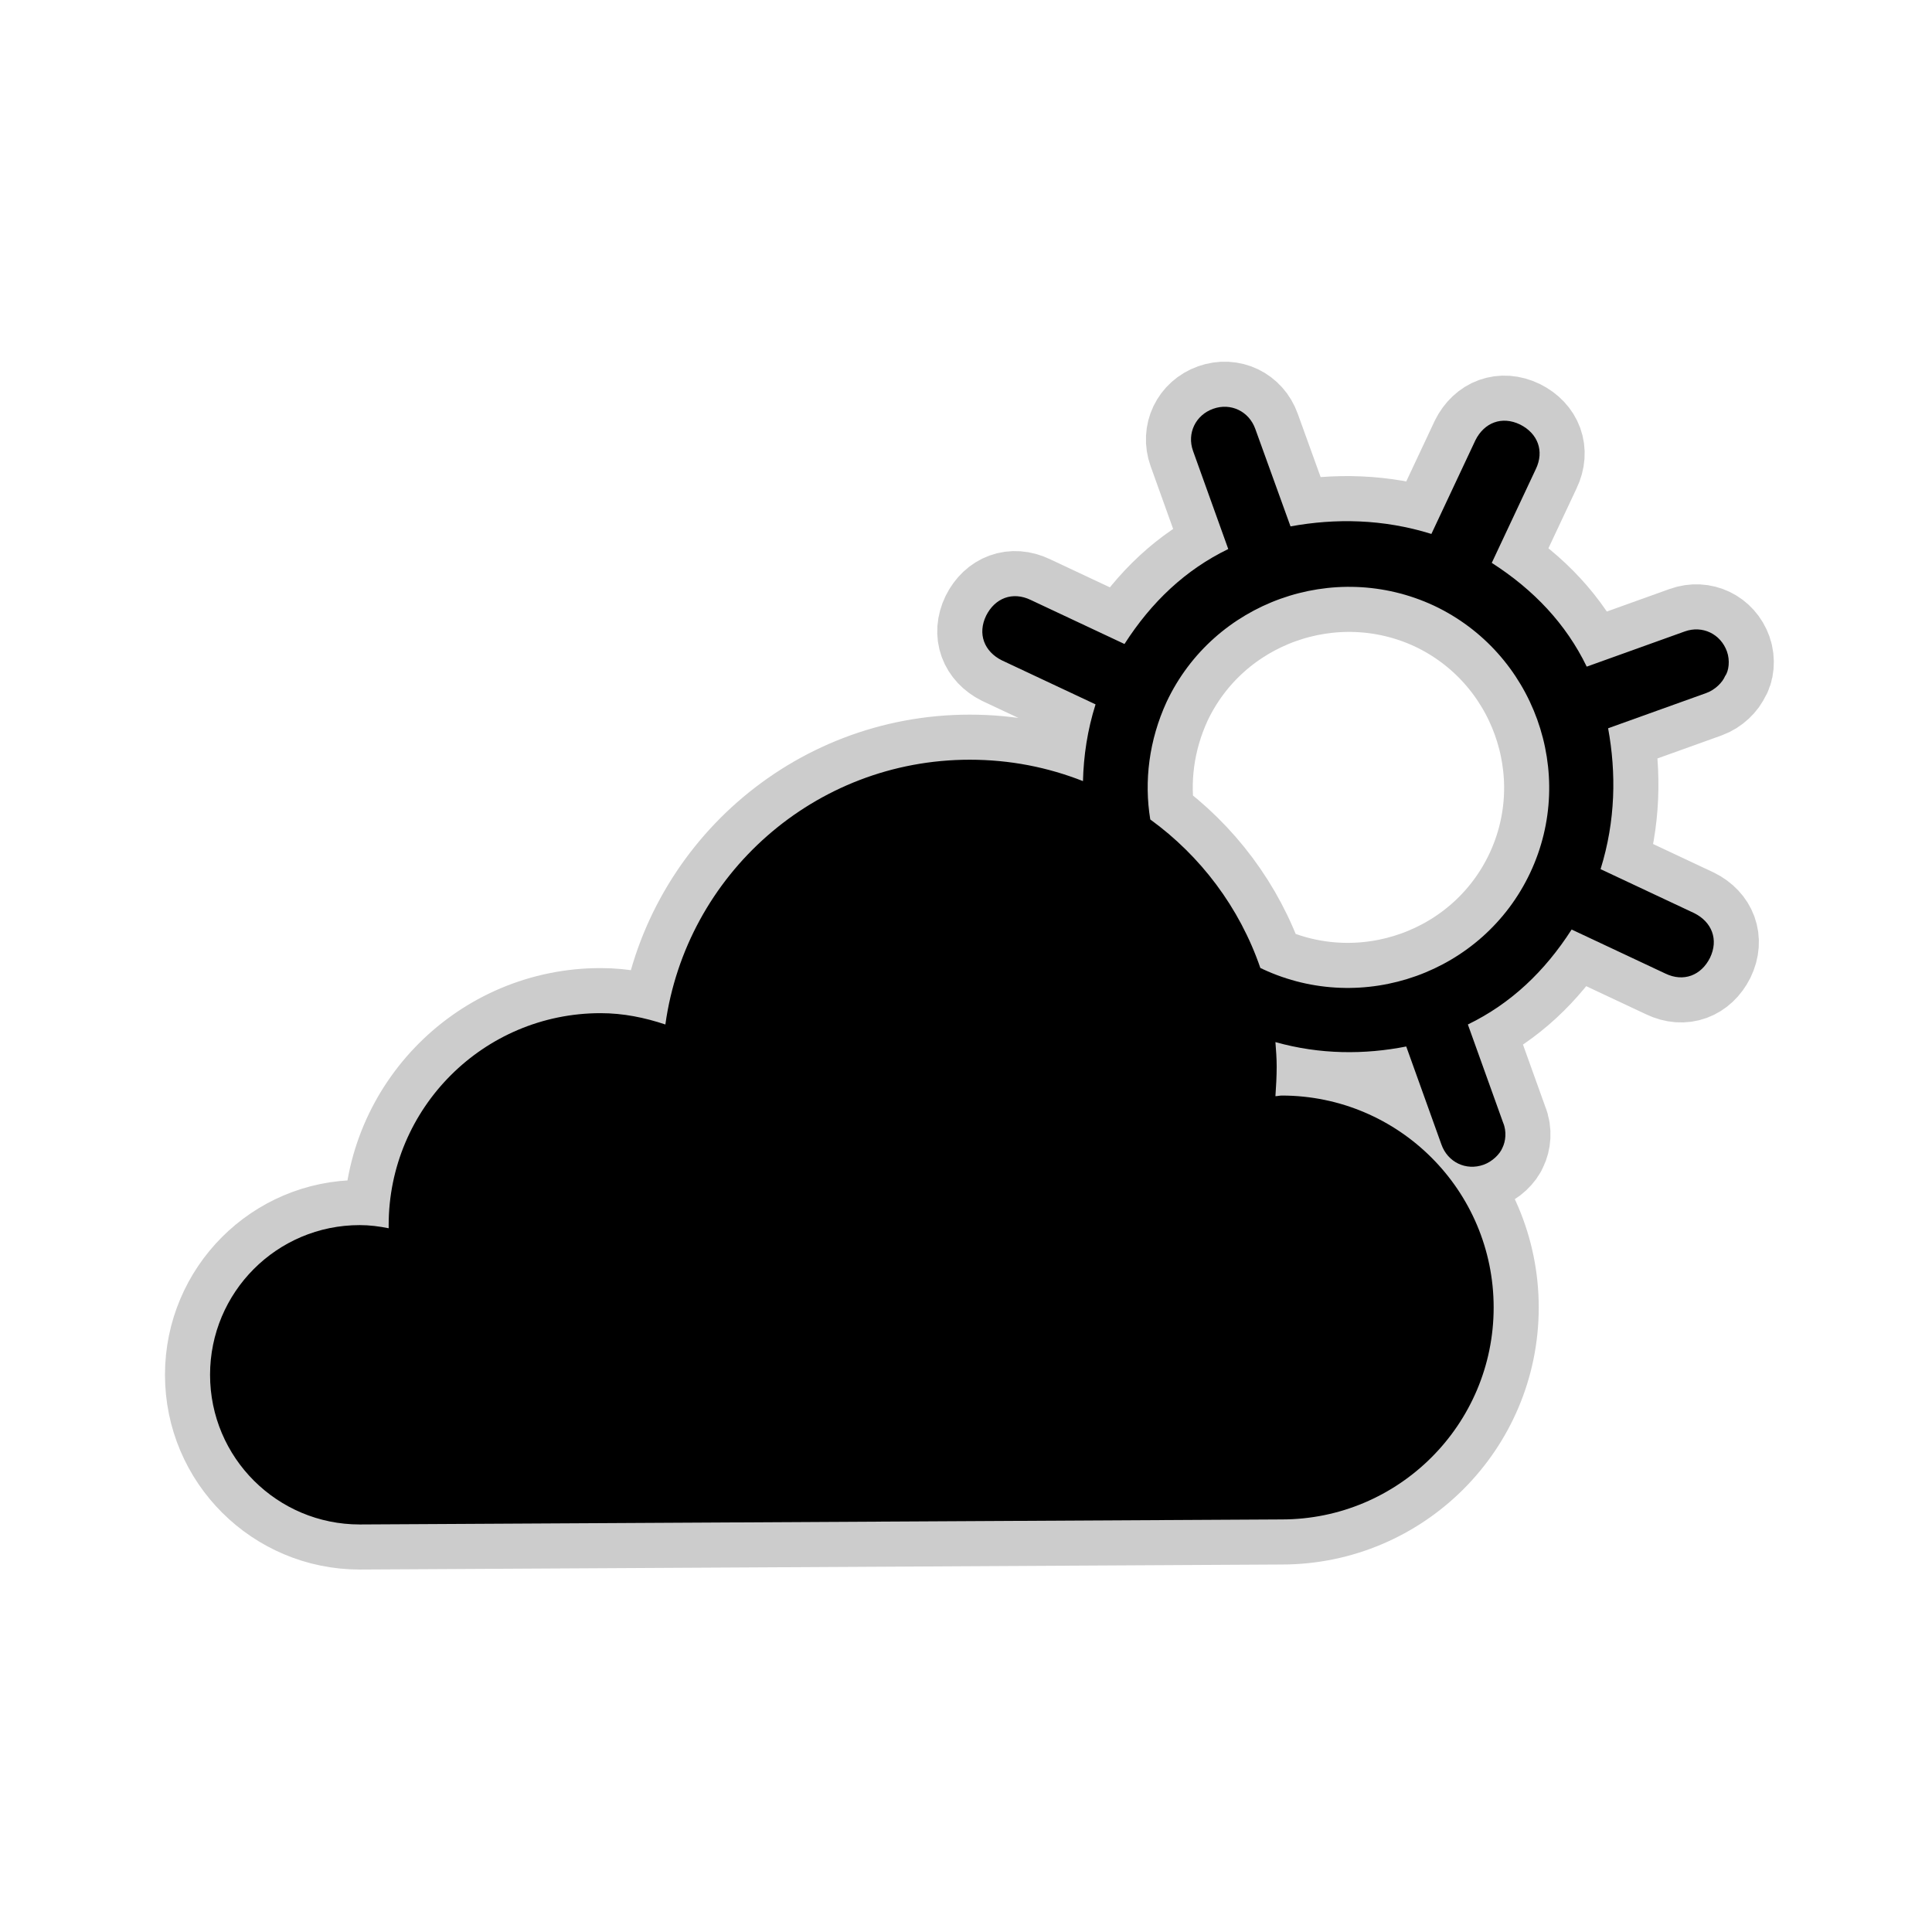 <!DOCTYPE svg PUBLIC "-//W3C//DTD SVG 1.1//EN" "http://www.w3.org/Graphics/SVG/1.1/DTD/svg11.dtd">
<!-- Uploaded to: SVG Repo, www.svgrepo.com, Transformed by: SVG Repo Mixer Tools -->
<svg fill="#000000" height="800px" width="800px" version="1.1" id="Layer_1" xmlns="http://www.w3.org/2000/svg" xmlns:xlink="http://www.w3.org/1999/xlink" viewBox="-25.6 -25.6 307.20 307.20" xml:space="preserve" transform="matrix(1, 0, 0, 1, 0, 0)rotate(0)">
<g id="SVGRepo_bgCarrier" stroke-width="0"/>
<g id="SVGRepo_tracerCarrier" stroke-linecap="round" stroke-linejoin="round" stroke="#CCCCCC" stroke-width="14.336"> <g> <g> <g> <g> <g> <g> <g> <path d="M249,78c-1-2.8-3.9-4.2-6.7-3.2l-15.6,5.6c-3.3-6.8-8.4-12.2-15.1-16.5l7-14.9c1.4-2.9,0.3-5.7-2.5-7.1 c-2.9-1.4-5.7-0.3-7.1,2.5l-7,14.9c-7.7-2.4-15.3-2.5-22.4-1.2L174,42.6c-1-2.8-3.9-4.2-6.7-3.2c-2.8,1-4.2,3.9-3.2,6.7 l5.6,15.6c-6.8,3.3-12.2,8.4-16.5,15.1l-14.9-7c-2.9-1.4-5.7-0.3-7.1,2.5c-1.4,2.9-0.3,5.7,2.5,7.1l14.9,7 c-1.3,4.1-1.9,8.2-2,12.2c-5.6-2.2-11.6-3.4-18-3.4c-24.7,0-45.1,18.3-48.4,42.1c-3.3-1.1-6.7-1.8-10.3-1.8 c-18.6,0-33.7,15.1-33.7,33.7c0,0.2,0,0.3,0,0.5c-1.5-0.3-3-0.5-4.6-0.5c-13.2,0-23.8,10.7-23.8,23.8 c0,13.2,10.7,23.8,23.8,23.8c0,0,145.6-0.8,146.6-0.8c18.6,0,33.7-15.1,33.7-33.7c0-18.6-15.1-33.7-33.7-33.7 c-0.3,0-0.7,0.1-1,0.1c0.1-1.5,0.2-3.1,0.2-4.7c0-1.3-0.1-2.6-0.2-3.9c7.1,2,14.2,2,20.8,0.7l5.6,15.6c1,2.8,3.9,4.2,6.7,3.2 c1.4-0.5,2.6-1.7,3-2.7c0.5-1,0.7-2.6,0.1-4l-5.6-15.6c6.8-3.3,12.2-8.4,16.5-15.1l14.9,7c2.9,1.4,5.7,0.3,7.1-2.5 c1.4-2.9,0.3-5.7-2.5-7.1l-14.9-7c2.4-7.7,2.5-15.3,1.2-22.4l15.6-5.6c1.4-0.5,2.6-1.7,3-2.7C249.3,81.1,249.5,79.4,249,78z M217.7,113.2c-7.5,15.9-26.6,22.7-42.5,15.3c-0.1-0.1-0.3-0.1-0.4-0.2c-3.3-9.6-9.5-17.8-17.5-23.6 c-1-6.1-0.2-12.6,2.6-18.7c7.5-15.9,26.6-22.7,42.5-15.3C218.3,78.2,225.2,97.3,217.7,113.2z"/> </g> </g> </g> </g> </g> </g> </g> </g>
<g id="SVGRepo_iconCarrier"> <g> <g> <g> <g> <g> <g> <g> <path d="M249,78c-1-2.8-3.9-4.2-6.7-3.2l-15.6,5.6c-3.3-6.8-8.4-12.2-15.1-16.5l7-14.9c1.4-2.9,0.3-5.7-2.5-7.1 c-2.9-1.4-5.7-0.3-7.1,2.5l-7,14.9c-7.7-2.4-15.3-2.5-22.4-1.2L174,42.6c-1-2.8-3.9-4.2-6.7-3.2c-2.8,1-4.2,3.9-3.2,6.7 l5.6,15.6c-6.8,3.3-12.2,8.4-16.5,15.1l-14.9-7c-2.9-1.4-5.7-0.3-7.1,2.5c-1.4,2.9-0.3,5.7,2.5,7.1l14.9,7 c-1.3,4.1-1.9,8.2-2,12.2c-5.6-2.2-11.6-3.4-18-3.4c-24.7,0-45.1,18.3-48.4,42.1c-3.3-1.1-6.7-1.8-10.3-1.8 c-18.6,0-33.7,15.1-33.7,33.7c0,0.2,0,0.3,0,0.5c-1.5-0.3-3-0.5-4.6-0.5c-13.2,0-23.8,10.7-23.8,23.8 c0,13.2,10.7,23.8,23.8,23.8c0,0,145.6-0.8,146.6-0.8c18.6,0,33.7-15.1,33.7-33.7c0-18.6-15.1-33.7-33.7-33.7 c-0.3,0-0.7,0.1-1,0.1c0.1-1.5,0.2-3.1,0.2-4.7c0-1.3-0.1-2.6-0.2-3.9c7.1,2,14.2,2,20.8,0.7l5.6,15.6c1,2.8,3.9,4.2,6.7,3.2 c1.4-0.5,2.6-1.7,3-2.7c0.5-1,0.7-2.6,0.1-4l-5.6-15.6c6.8-3.3,12.2-8.4,16.5-15.1l14.9,7c2.9,1.4,5.7,0.3,7.1-2.5 c1.4-2.9,0.3-5.7-2.5-7.1l-14.9-7c2.4-7.7,2.5-15.3,1.2-22.4l15.6-5.6c1.4-0.5,2.6-1.7,3-2.7C249.3,81.1,249.5,79.4,249,78z M217.7,113.2c-7.5,15.9-26.6,22.7-42.5,15.3c-0.1-0.1-0.3-0.1-0.4-0.2c-3.3-9.6-9.5-17.8-17.5-23.6 c-1-6.1-0.2-12.6,2.6-18.7c7.5-15.9,26.6-22.7,42.5-15.3C218.3,78.2,225.2,97.3,217.7,113.2z"/> </g> </g> </g> </g> </g> </g> </g> </g>
</svg>